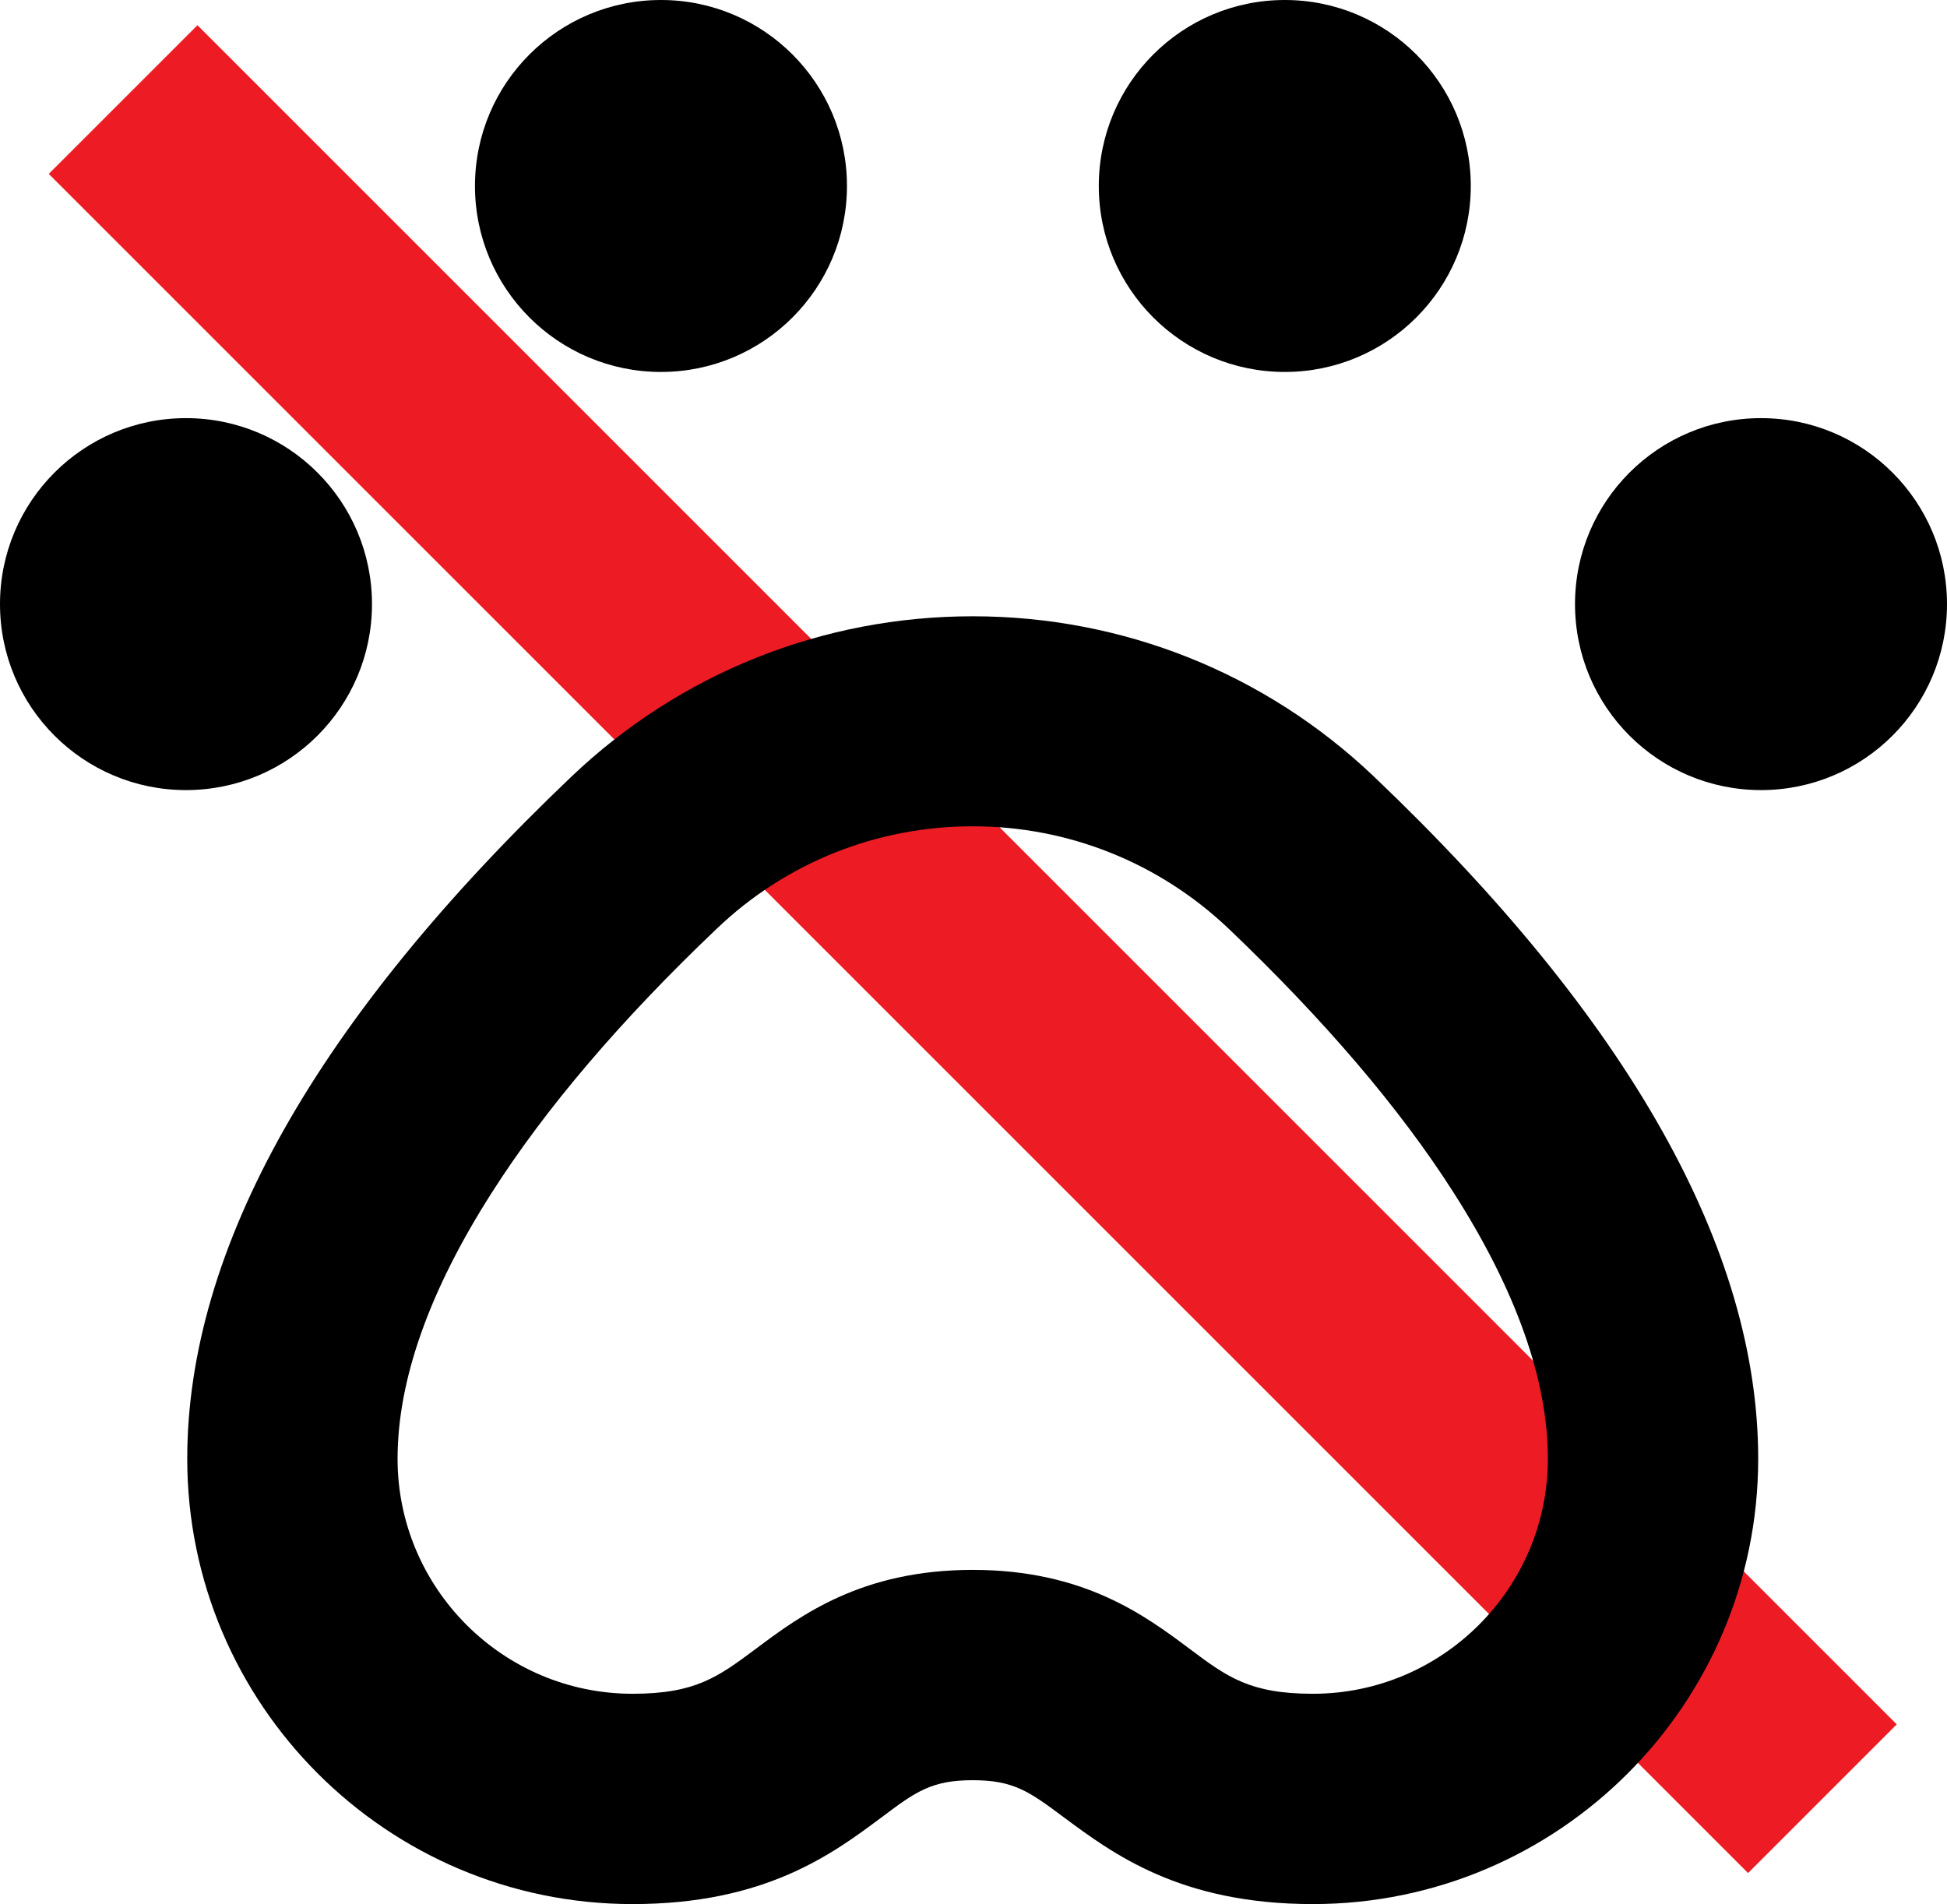 <?xml version="1.0" encoding="utf-8"?>
<!-- Generator: Adobe Illustrator 25.2.1, SVG Export Plug-In . SVG Version: 6.00 Build 0)  -->
<svg version="1.1" id="Layer_1" xmlns="http://www.w3.org/2000/svg" xmlns:xlink="http://www.w3.org/1999/xlink" x="0px" y="0px"
	 viewBox="0 0 62.39 61.02" style="enable-background:new 0 0 62.39 61.02;" xml:space="preserve">
<style type="text/css">
	.st0{fill:#808285;}
	.st1{fill:none;stroke:#000000;stroke-width:90.5;stroke-miterlimit:10;}
	.st2{fill:none;stroke:#ED1C24;stroke-width:90.5;stroke-miterlimit:10;}
	.st3{fill:none;stroke:#000000;stroke-width:90.5;stroke-linecap:square;stroke-miterlimit:10;}
	.st4{fill:#ED1C24;}
</style>
<g>
	
		<rect x="27.81" y="-8.09" transform="matrix(0.707 -0.707 0.707 0.707 -12.38 30.954)" class="st4" width="6.74" height="77.02"/>
	<circle cx="21.18" cy="5.96" r="5.96"/>
	<circle cx="5.96" cy="19.36" r="5.96"/>
	<circle cx="56.43" cy="19.36" r="5.96"/>
	<circle cx="41.17" cy="5.96" r="5.96"/>
	<path d="M42.07,61.02c-4.25,0-6.4-1.61-7.98-2.78c-1.1-0.82-1.6-1.19-2.92-1.19c-1.32,0-1.83,0.37-2.92,1.19
		c-1.57,1.17-3.72,2.78-7.98,2.78c-7.87,0-14.27-6.4-14.27-14.27c0-6.73,4.14-14.08,12.32-21.87c3.48-3.31,8.04-5.13,12.85-5.13
		c4.81,0,9.37,1.82,12.85,5.13c8.17,7.78,12.32,15.14,12.32,21.87C56.34,54.62,49.94,61.02,42.07,61.02z M31.17,50.31
		c3.56,0,5.52,1.46,6.95,2.53c1.2,0.9,1.93,1.44,3.95,1.44c4.15,0,7.53-3.38,7.53-7.53c0-2.53-1.02-5.4-3.02-8.53
		c-1.72-2.7-4.15-5.54-7.21-8.46c-2.22-2.11-5.13-3.28-8.2-3.28c-3.07,0-5.98,1.16-8.2,3.28c-3.06,2.91-5.49,5.76-7.21,8.46
		c-2,3.13-3.02,6-3.02,8.53c0,4.15,3.38,7.53,7.53,7.53c2.02,0,2.74-0.54,3.95-1.44C25.65,51.77,27.61,50.31,31.17,50.31z"/>
</g>
</svg>
